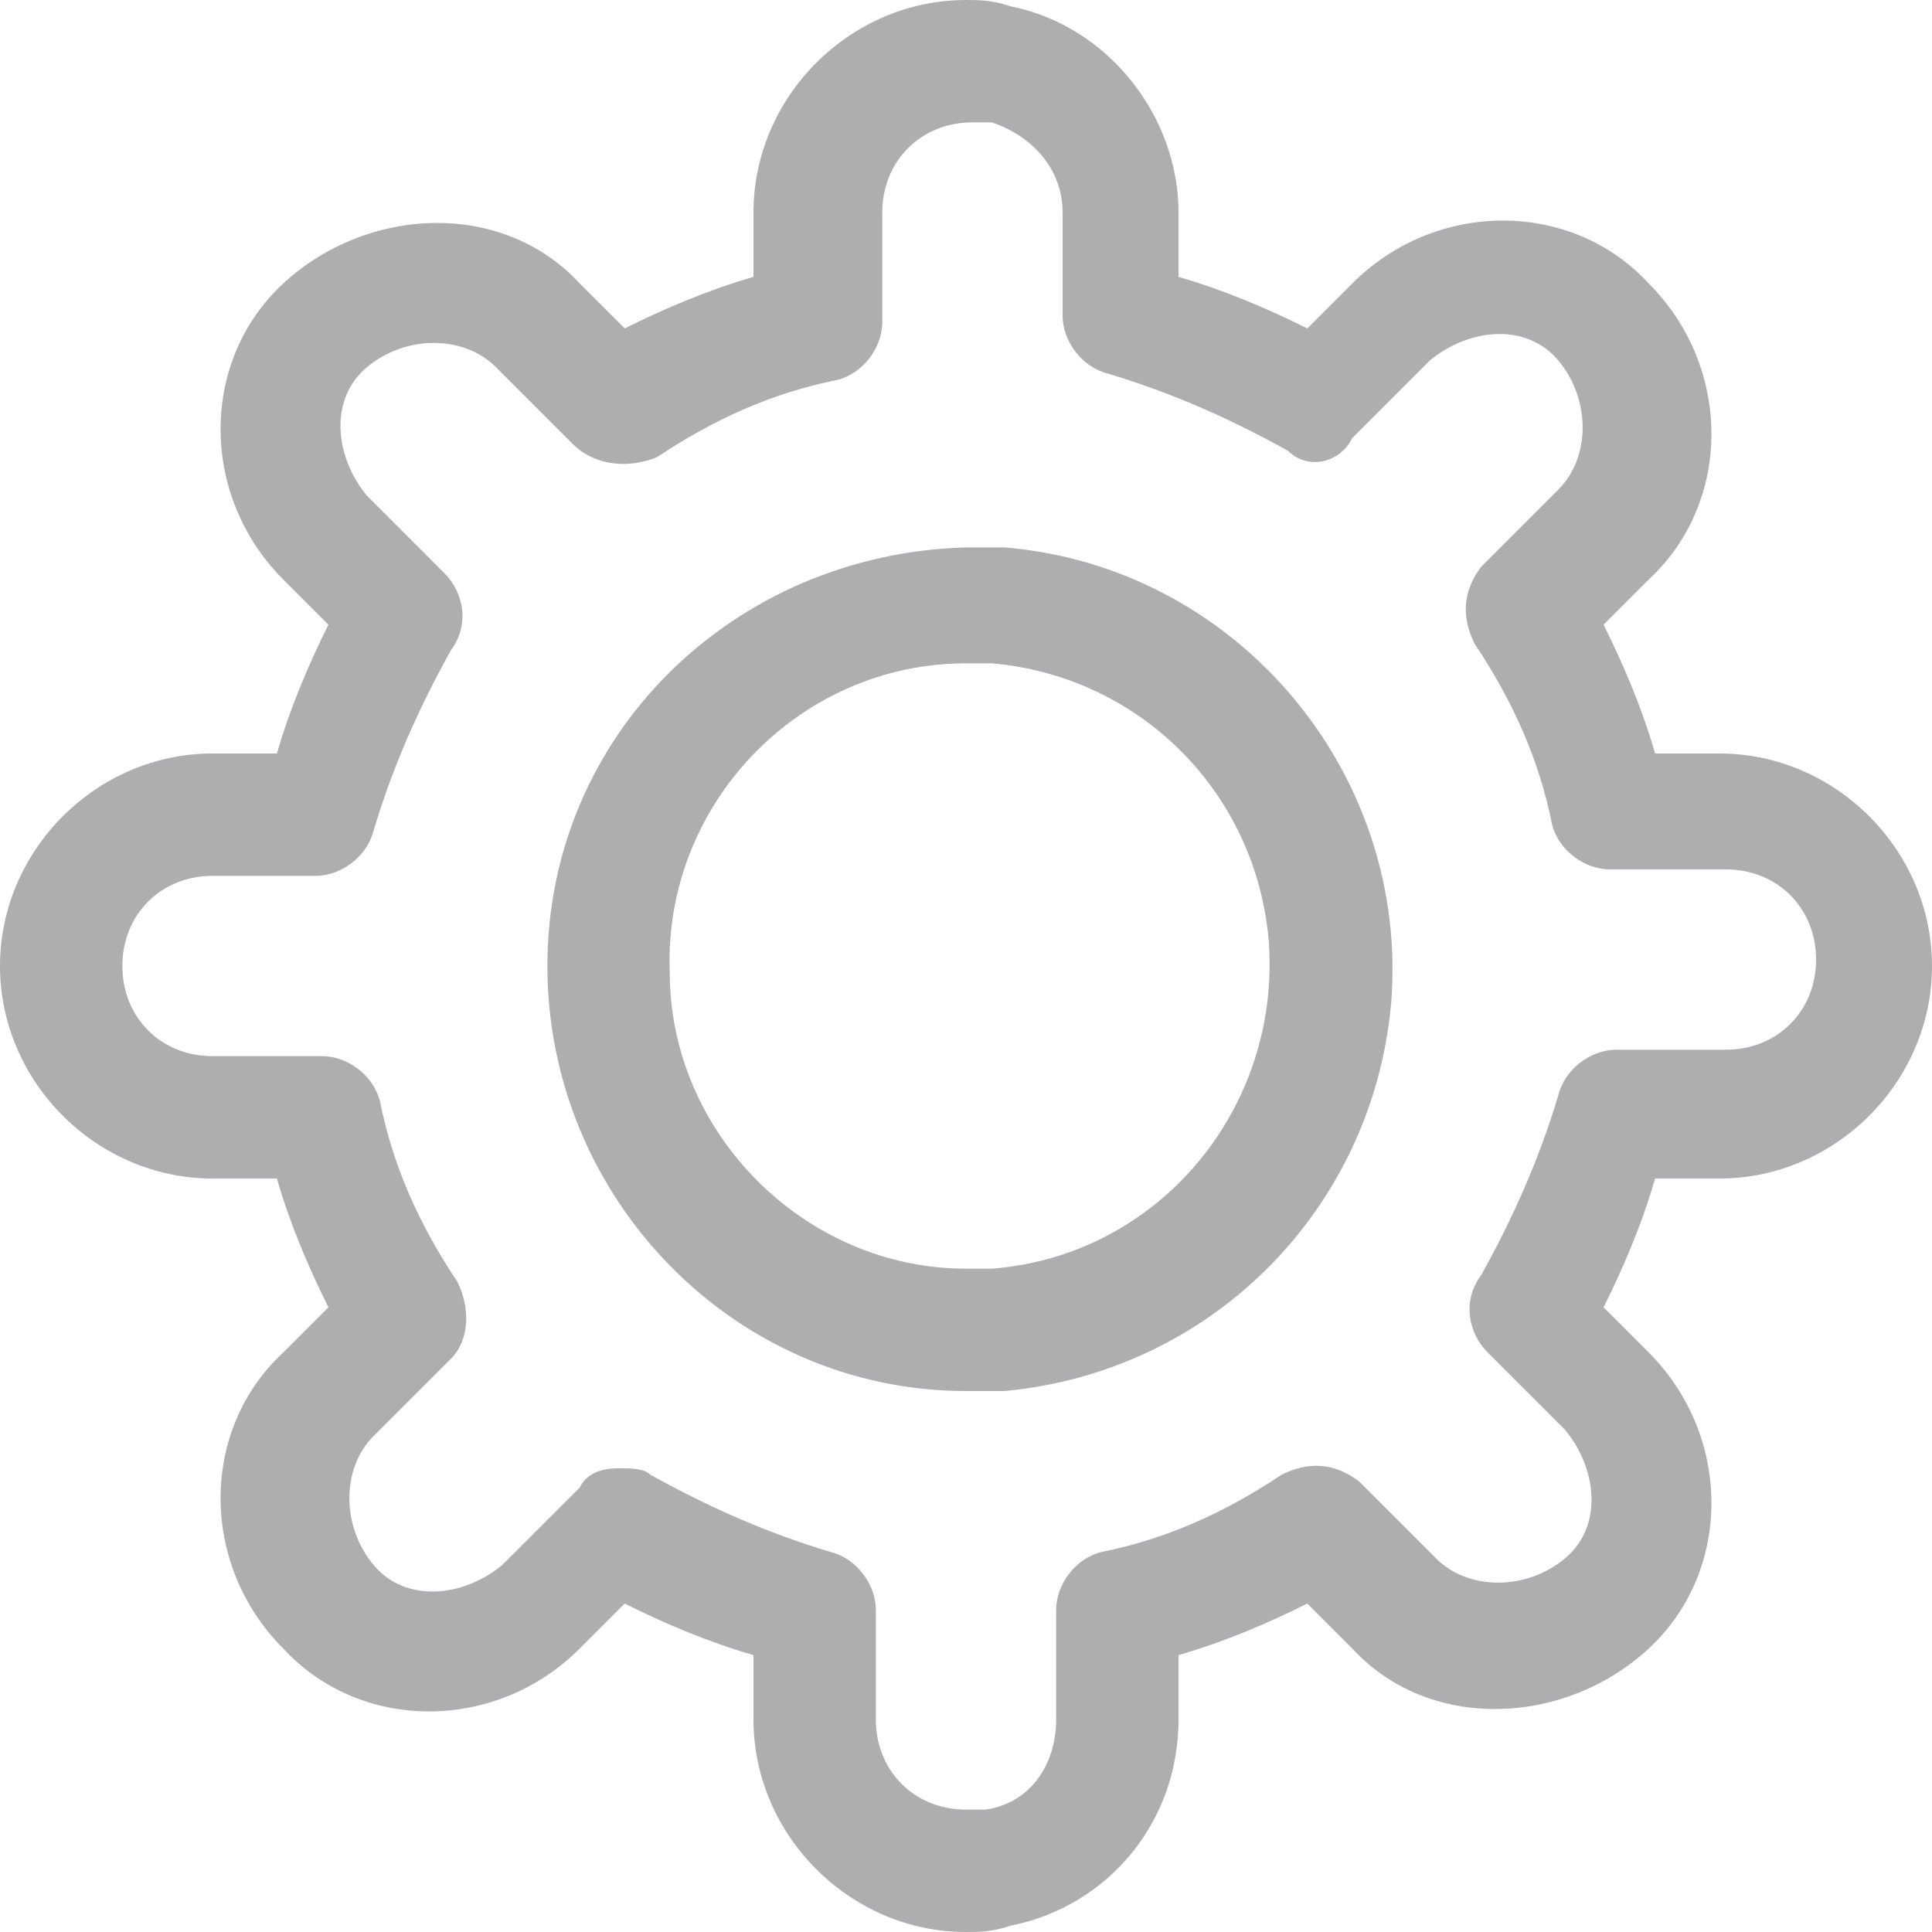 <?xml version="1.0" encoding="utf-8"?>
<!-- Generator: Adobe Illustrator 24.0.1, SVG Export Plug-In . SVG Version: 6.00 Build 0)  -->
<svg version="1.1" id="Capa_1" xmlns="http://www.w3.org/2000/svg" xmlns:xlink="http://www.w3.org/1999/xlink" x="0px" y="0px"
	 viewBox="0 0 30 30" style="enable-background:new 0 0 30 30;" xml:space="preserve">
<style type="text/css">
	.st0{fill:#AEAEB0;}
</style>
<g id="그룹_354" transform="translate(-282 -265)">
	<g id="settings_2_" transform="translate(282 265)">
		<path id="패스_1150" class="st0" d="M15,30c-1.8,0-3.3-1.5-3.3-3.3v-1c-0.7-0.2-1.4-0.5-2-0.8L9,25.6c-1.3,1.3-3.4,1.3-4.6,0
			c-1.3-1.3-1.3-3.4,0-4.6c0,0,0,0,0,0l0.7-0.7c-0.3-0.6-0.6-1.3-0.8-2h-1C1.5,18.3,0,16.8,0,15s1.5-3.3,3.3-3.3h1
			c0.2-0.7,0.5-1.4,0.8-2L4.4,9c-1.3-1.3-1.3-3.4,0-4.6s3.4-1.3,4.6,0l0.7,0.7c0.6-0.3,1.3-0.6,2-0.8v-1C11.7,1.5,13.2,0,15,0
			c0.2,0,0.4,0,0.7,0.1c1.5,0.3,2.6,1.7,2.6,3.2v1c0.7,0.2,1.4,0.5,2,0.8L21,4.4c1.3-1.3,3.4-1.3,4.6,0c1.3,1.3,1.3,3.4,0,4.6
			c0,0,0,0,0,0l-0.7,0.7c0.3,0.6,0.6,1.3,0.8,2h1c1.8,0,3.3,1.5,3.3,3.3s-1.5,3.3-3.3,3.3h-1c-0.2,0.7-0.5,1.4-0.8,2l0.7,0.7
			c1.3,1.3,1.3,3.4,0,4.6s-3.4,1.3-4.6,0l0,0l-0.7-0.7c-0.6,0.3-1.3,0.6-2,0.8v1c0,1.6-1.1,2.9-2.6,3.2l0,0C15.4,30,15.2,30,15,30z
			 M15.5,29L15.5,29z M9.6,22.8c0.2,0,0.4,0,0.5,0.1c0.9,0.5,1.8,0.9,2.8,1.2c0.4,0.1,0.7,0.5,0.7,0.9v1.7c0,0.8,0.6,1.4,1.4,1.4
			c0.1,0,0.2,0,0.3,0c0.7-0.1,1.1-0.7,1.1-1.4V25c0-0.4,0.3-0.8,0.7-0.9c1-0.2,1.9-0.6,2.8-1.2c0.4-0.2,0.8-0.2,1.2,0.1l1.2,1.2
			c0.5,0.5,1.4,0.5,2,0s0.5-1.4,0-2l-1.2-1.2c-0.3-0.3-0.4-0.8-0.1-1.2c0.5-0.9,0.9-1.8,1.2-2.8c0.1-0.4,0.5-0.7,0.9-0.7h1.7
			c0.8,0,1.4-0.6,1.4-1.4s-0.6-1.4-1.4-1.4l0,0H25c-0.4,0-0.8-0.3-0.9-0.7c-0.2-1-0.6-1.9-1.2-2.8c-0.2-0.4-0.2-0.8,0.1-1.2l1.2-1.2
			c0.5-0.5,0.5-1.4,0-2s-1.4-0.5-2,0l-1.2,1.2C20.8,7.2,20.3,7.3,20,7c-0.9-0.5-1.8-0.9-2.8-1.2c-0.4-0.1-0.7-0.5-0.7-0.9V3.3
			c0-0.7-0.5-1.2-1.1-1.4c-0.1,0-0.2,0-0.3,0c-0.8,0-1.4,0.6-1.4,1.4V5c0,0.4-0.3,0.8-0.7,0.9c-1,0.2-1.9,0.6-2.8,1.2
			C9.7,7.3,9.2,7.2,8.9,6.9L7.7,5.7c-0.5-0.5-1.4-0.5-2,0s-0.5,1.4,0,2l1.2,1.2C7.2,9.2,7.3,9.7,7,10.1c-0.5,0.9-0.9,1.8-1.2,2.8
			c-0.1,0.4-0.5,0.7-0.9,0.7H3.3c-0.8,0-1.4,0.6-1.4,1.4s0.6,1.4,1.4,1.4H5c0.4,0,0.8,0.3,0.9,0.7c0.2,1,0.6,1.9,1.2,2.8
			c0.2,0.4,0.2,0.9-0.1,1.2l-1.2,1.2c-0.5,0.5-0.5,1.4,0,2s1.4,0.5,2,0l1.2-1.2C9.1,22.9,9.3,22.8,9.6,22.8L9.6,22.8z"/>
		<path id="패스_1151" class="st0" d="M15,21.6c-3.6,0-6.5-3-6.5-6.6c0-3.6,2.9-6.4,6.5-6.5c0.2,0,0.4,0,0.6,0
			c3.6,0.3,6.3,3.5,6,7.1c-0.3,3.2-2.8,5.7-6,6C15.4,21.6,15.2,21.6,15,21.6z M15,10.3c-2.6,0-4.7,2.2-4.6,4.8
			c0,2.5,2.1,4.6,4.6,4.6c0.1,0,0.3,0,0.4,0c2.6-0.2,4.5-2.5,4.3-5.1c-0.2-2.3-2-4.1-4.3-4.3C15.3,10.3,15.1,10.3,15,10.3L15,10.3z"
			/>
	</g>
</g>
</svg>
